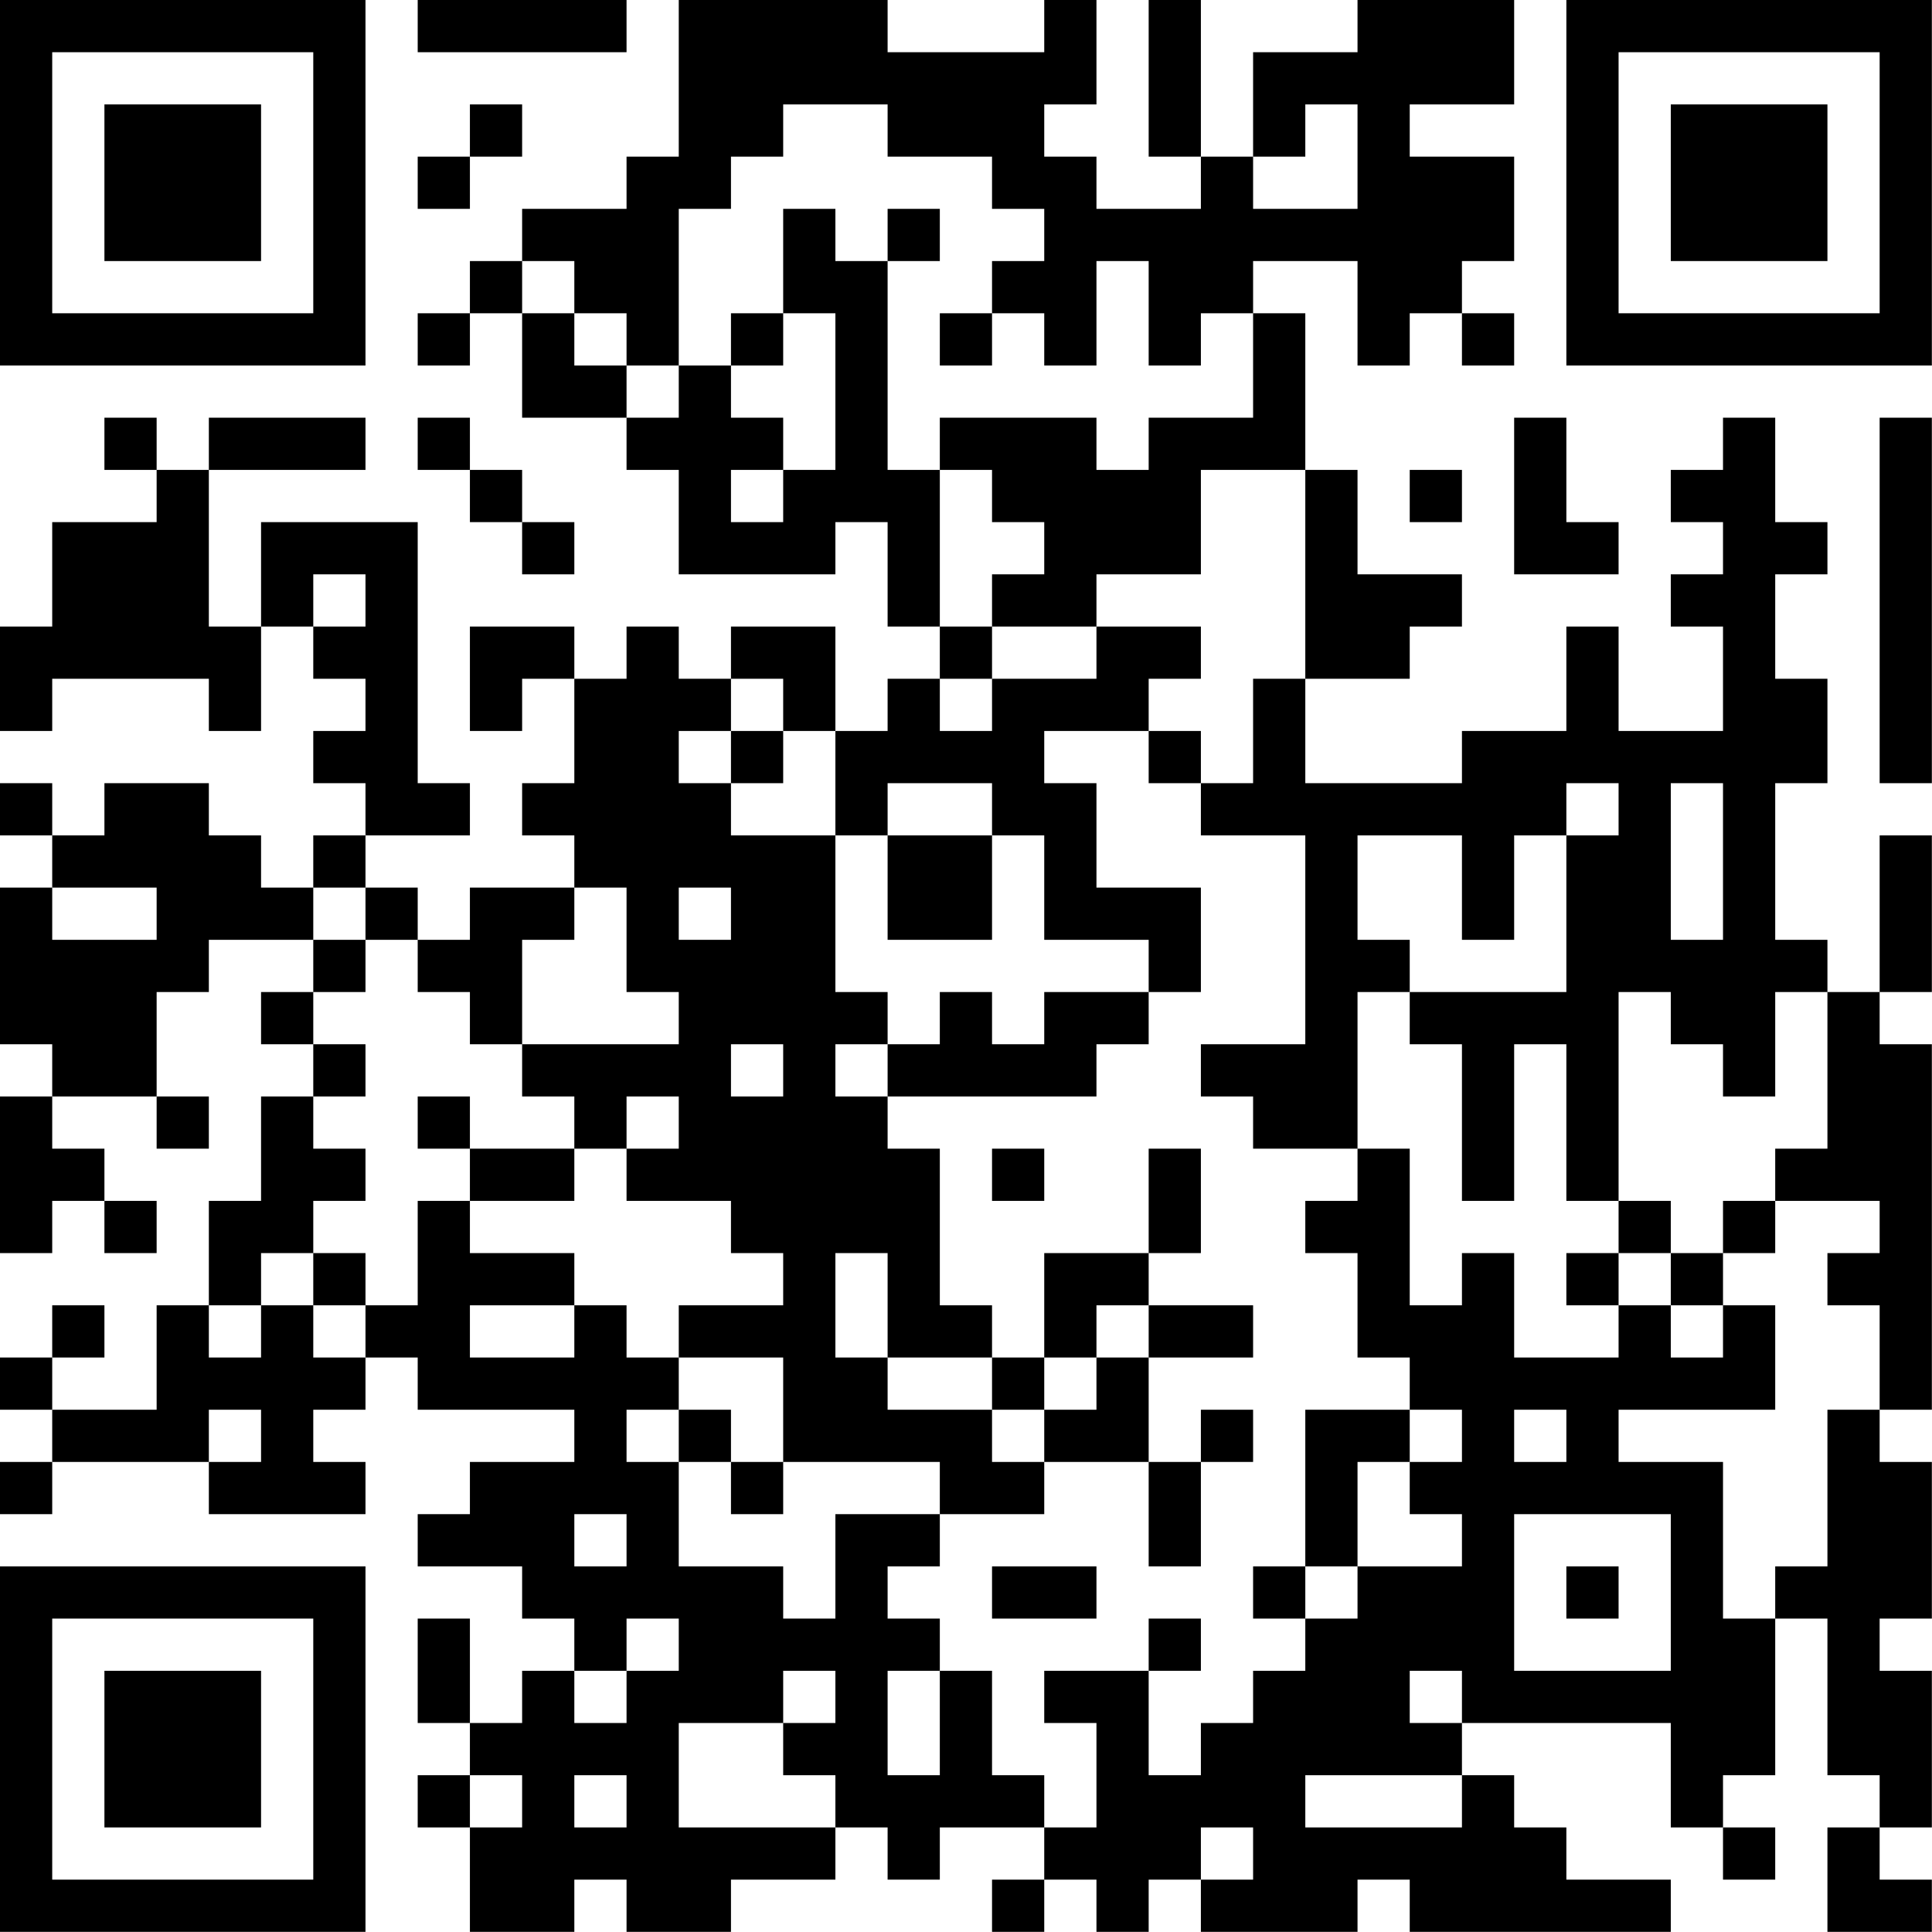 <?xml version="1.0" encoding="UTF-8"?>
<svg xmlns="http://www.w3.org/2000/svg" version="1.1" width="200" height="200" viewBox="0 0 200 200"><rect x="0" y="0" width="200" height="200" fill="#ffffff"/><g transform="scale(5.405)"><g transform="translate(0,0)"><path fill-rule="evenodd" d="M8 0L8 1L12 1L12 0ZM13 0L13 3L12 3L12 4L10 4L10 5L9 5L9 6L8 6L8 7L9 7L9 6L10 6L10 8L12 8L12 9L13 9L13 11L16 11L16 10L17 10L17 12L18 12L18 13L17 13L17 14L16 14L16 12L14 12L14 13L13 13L13 12L12 12L12 13L11 13L11 12L9 12L9 14L10 14L10 13L11 13L11 15L10 15L10 16L11 16L11 17L9 17L9 18L8 18L8 17L7 17L7 16L9 16L9 15L8 15L8 10L5 10L5 12L4 12L4 9L7 9L7 8L4 8L4 9L3 9L3 8L2 8L2 9L3 9L3 10L1 10L1 12L0 12L0 14L1 14L1 13L4 13L4 14L5 14L5 12L6 12L6 13L7 13L7 14L6 14L6 15L7 15L7 16L6 16L6 17L5 17L5 16L4 16L4 15L2 15L2 16L1 16L1 15L0 15L0 16L1 16L1 17L0 17L0 20L1 20L1 21L0 21L0 24L1 24L1 23L2 23L2 24L3 24L3 23L2 23L2 22L1 22L1 21L3 21L3 22L4 22L4 21L3 21L3 19L4 19L4 18L6 18L6 19L5 19L5 20L6 20L6 21L5 21L5 23L4 23L4 25L3 25L3 27L1 27L1 26L2 26L2 25L1 25L1 26L0 26L0 27L1 27L1 28L0 28L0 29L1 29L1 28L4 28L4 29L7 29L7 28L6 28L6 27L7 27L7 26L8 26L8 27L11 27L11 28L9 28L9 29L8 29L8 30L10 30L10 31L11 31L11 32L10 32L10 33L9 33L9 31L8 31L8 33L9 33L9 34L8 34L8 35L9 35L9 37L11 37L11 36L12 36L12 37L14 37L14 36L16 36L16 35L17 35L17 36L18 36L18 35L20 35L20 36L19 36L19 37L20 37L20 36L21 36L21 37L22 37L22 36L23 36L23 37L26 37L26 36L27 36L27 37L32 37L32 36L30 36L30 35L29 35L29 34L28 34L28 33L32 33L32 35L33 35L33 36L34 36L34 35L33 35L33 34L34 34L34 31L35 31L35 34L36 34L36 35L35 35L35 37L37 37L37 36L36 36L36 35L37 35L37 32L36 32L36 31L37 31L37 28L36 28L36 27L37 27L37 20L36 20L36 19L37 19L37 16L36 16L36 19L35 19L35 18L34 18L34 15L35 15L35 13L34 13L34 11L35 11L35 10L34 10L34 8L33 8L33 9L32 9L32 10L33 10L33 11L32 11L32 12L33 12L33 14L31 14L31 12L30 12L30 14L28 14L28 15L25 15L25 13L27 13L27 12L28 12L28 11L26 11L26 9L25 9L25 6L24 6L24 5L26 5L26 7L27 7L27 6L28 6L28 7L29 7L29 6L28 6L28 5L29 5L29 3L27 3L27 2L29 2L29 0L26 0L26 1L24 1L24 3L23 3L23 0L22 0L22 3L23 3L23 4L21 4L21 3L20 3L20 2L21 2L21 0L20 0L20 1L17 1L17 0ZM9 2L9 3L8 3L8 4L9 4L9 3L10 3L10 2ZM15 2L15 3L14 3L14 4L13 4L13 7L12 7L12 6L11 6L11 5L10 5L10 6L11 6L11 7L12 7L12 8L13 8L13 7L14 7L14 8L15 8L15 9L14 9L14 10L15 10L15 9L16 9L16 6L15 6L15 4L16 4L16 5L17 5L17 9L18 9L18 12L19 12L19 13L18 13L18 14L19 14L19 13L21 13L21 12L23 12L23 13L22 13L22 14L20 14L20 15L21 15L21 17L23 17L23 19L22 19L22 18L20 18L20 16L19 16L19 15L17 15L17 16L16 16L16 14L15 14L15 13L14 13L14 14L13 14L13 15L14 15L14 16L16 16L16 19L17 19L17 20L16 20L16 21L17 21L17 22L18 22L18 25L19 25L19 26L17 26L17 24L16 24L16 26L17 26L17 27L19 27L19 28L20 28L20 29L18 29L18 28L15 28L15 26L13 26L13 25L15 25L15 24L14 24L14 23L12 23L12 22L13 22L13 21L12 21L12 22L11 22L11 21L10 21L10 20L13 20L13 19L12 19L12 17L11 17L11 18L10 18L10 20L9 20L9 19L8 19L8 18L7 18L7 17L6 17L6 18L7 18L7 19L6 19L6 20L7 20L7 21L6 21L6 22L7 22L7 23L6 23L6 24L5 24L5 25L4 25L4 26L5 26L5 25L6 25L6 26L7 26L7 25L8 25L8 23L9 23L9 24L11 24L11 25L9 25L9 26L11 26L11 25L12 25L12 26L13 26L13 27L12 27L12 28L13 28L13 30L15 30L15 31L16 31L16 29L18 29L18 30L17 30L17 31L18 31L18 32L17 32L17 34L18 34L18 32L19 32L19 34L20 34L20 35L21 35L21 33L20 33L20 32L22 32L22 34L23 34L23 33L24 33L24 32L25 32L25 31L26 31L26 30L28 30L28 29L27 29L27 28L28 28L28 27L27 27L27 26L26 26L26 24L25 24L25 23L26 23L26 22L27 22L27 25L28 25L28 24L29 24L29 26L31 26L31 25L32 25L32 26L33 26L33 25L34 25L34 27L31 27L31 28L33 28L33 31L34 31L34 30L35 30L35 27L36 27L36 25L35 25L35 24L36 24L36 23L34 23L34 22L35 22L35 19L34 19L34 21L33 21L33 20L32 20L32 19L31 19L31 23L30 23L30 20L29 20L29 23L28 23L28 20L27 20L27 19L30 19L30 16L31 16L31 15L30 15L30 16L29 16L29 18L28 18L28 16L26 16L26 18L27 18L27 19L26 19L26 22L24 22L24 21L23 21L23 20L25 20L25 16L23 16L23 15L24 15L24 13L25 13L25 9L23 9L23 11L21 11L21 12L19 12L19 11L20 11L20 10L19 10L19 9L18 9L18 8L21 8L21 9L22 9L22 8L24 8L24 6L23 6L23 7L22 7L22 5L21 5L21 7L20 7L20 6L19 6L19 5L20 5L20 4L19 4L19 3L17 3L17 2ZM25 2L25 3L24 3L24 4L26 4L26 2ZM17 4L17 5L18 5L18 4ZM14 6L14 7L15 7L15 6ZM18 6L18 7L19 7L19 6ZM8 8L8 9L9 9L9 10L10 10L10 11L11 11L11 10L10 10L10 9L9 9L9 8ZM29 8L29 11L31 11L31 10L30 10L30 8ZM36 8L36 15L37 15L37 8ZM27 9L27 10L28 10L28 9ZM6 11L6 12L7 12L7 11ZM14 14L14 15L15 15L15 14ZM22 14L22 15L23 15L23 14ZM32 15L32 18L33 18L33 15ZM17 16L17 18L19 18L19 16ZM1 17L1 18L3 18L3 17ZM13 17L13 18L14 18L14 17ZM18 19L18 20L17 20L17 21L21 21L21 20L22 20L22 19L20 19L20 20L19 20L19 19ZM14 20L14 21L15 21L15 20ZM8 21L8 22L9 22L9 23L11 23L11 22L9 22L9 21ZM19 22L19 23L20 23L20 22ZM22 22L22 24L20 24L20 26L19 26L19 27L20 27L20 28L22 28L22 30L23 30L23 28L24 28L24 27L23 27L23 28L22 28L22 26L24 26L24 25L22 25L22 24L23 24L23 22ZM31 23L31 24L30 24L30 25L31 25L31 24L32 24L32 25L33 25L33 24L34 24L34 23L33 23L33 24L32 24L32 23ZM6 24L6 25L7 25L7 24ZM21 25L21 26L20 26L20 27L21 27L21 26L22 26L22 25ZM4 27L4 28L5 28L5 27ZM13 27L13 28L14 28L14 29L15 29L15 28L14 28L14 27ZM25 27L25 30L24 30L24 31L25 31L25 30L26 30L26 28L27 28L27 27ZM29 27L29 28L30 28L30 27ZM11 29L11 30L12 30L12 29ZM29 29L29 32L32 32L32 29ZM19 30L19 31L21 31L21 30ZM30 30L30 31L31 31L31 30ZM12 31L12 32L11 32L11 33L12 33L12 32L13 32L13 31ZM22 31L22 32L23 32L23 31ZM15 32L15 33L13 33L13 35L16 35L16 34L15 34L15 33L16 33L16 32ZM27 32L27 33L28 33L28 32ZM9 34L9 35L10 35L10 34ZM11 34L11 35L12 35L12 34ZM25 34L25 35L28 35L28 34ZM23 35L23 36L24 36L24 35ZM0 0L0 7L7 7L7 0ZM1 1L1 6L6 6L6 1ZM2 2L2 5L5 5L5 2ZM30 0L30 7L37 7L37 0ZM31 1L31 6L36 6L36 1ZM32 2L32 5L35 5L35 2ZM0 30L0 37L7 37L7 30ZM1 31L1 36L6 36L6 31ZM2 32L2 35L5 35L5 32Z" fill="#000000"/></g></g></svg>
